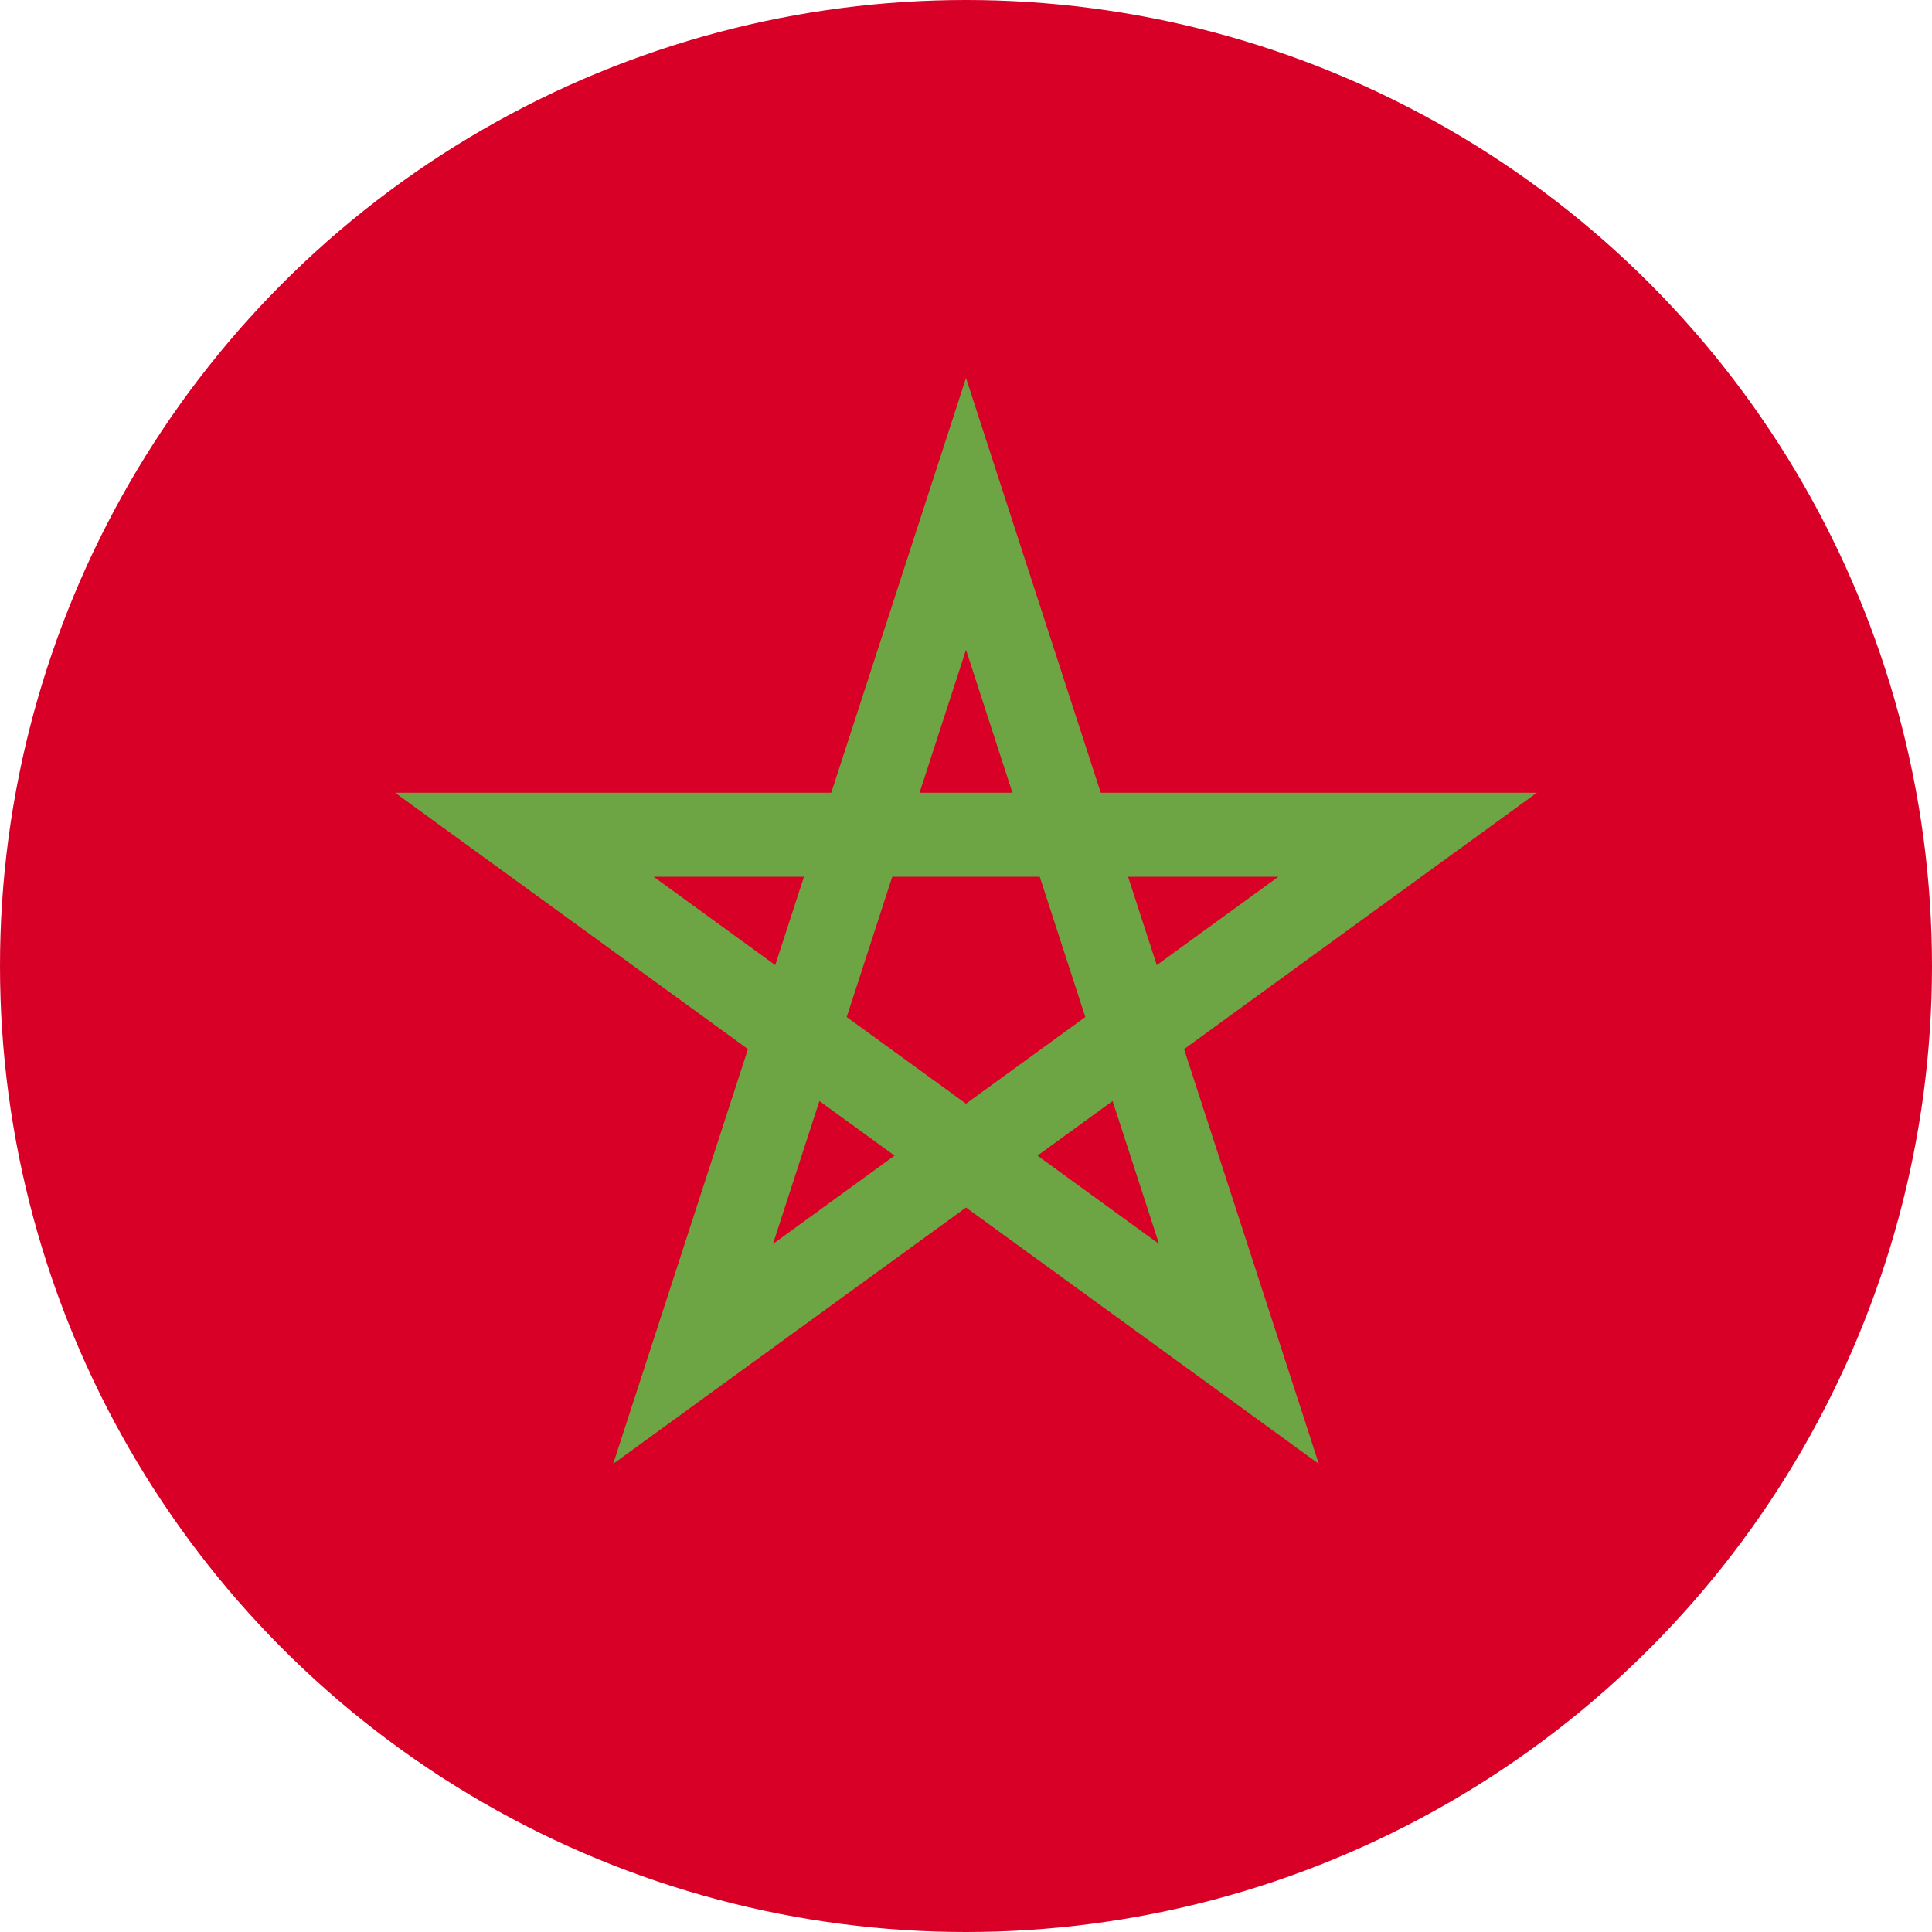 <svg xmlns="http://www.w3.org/2000/svg" viewBox="0 0 512 512"><circle cx="256" cy="256" r="256" fill="#d80027"/><path d="M407.288 210.09H291.714L256 100.174 220.286 210.09H104.712l93.501 67.932-35.715 109.919L256 320.008l93.502 67.934-35.715-109.919 93.501-67.933zm-182.906 59.429l12.077-37.169h39.081l12.078 37.169v.001L256 292.491l-31.617-22.971-.001-.001zm43.926-59.429h-24.615L256 172.21l12.308 37.88zm38.245 45.672l-7.607-23.411h39.829l-32.222 23.411zm-93.5-23.411l-7.607 23.411-32.223-23.411h39.83zm-8.212 97.31l12.308-37.879 19.915 14.468-32.223 23.411zm70.095-23.41l19.915-14.468 12.308 37.879-32.223-23.411z" fill="#6da544"/></svg>